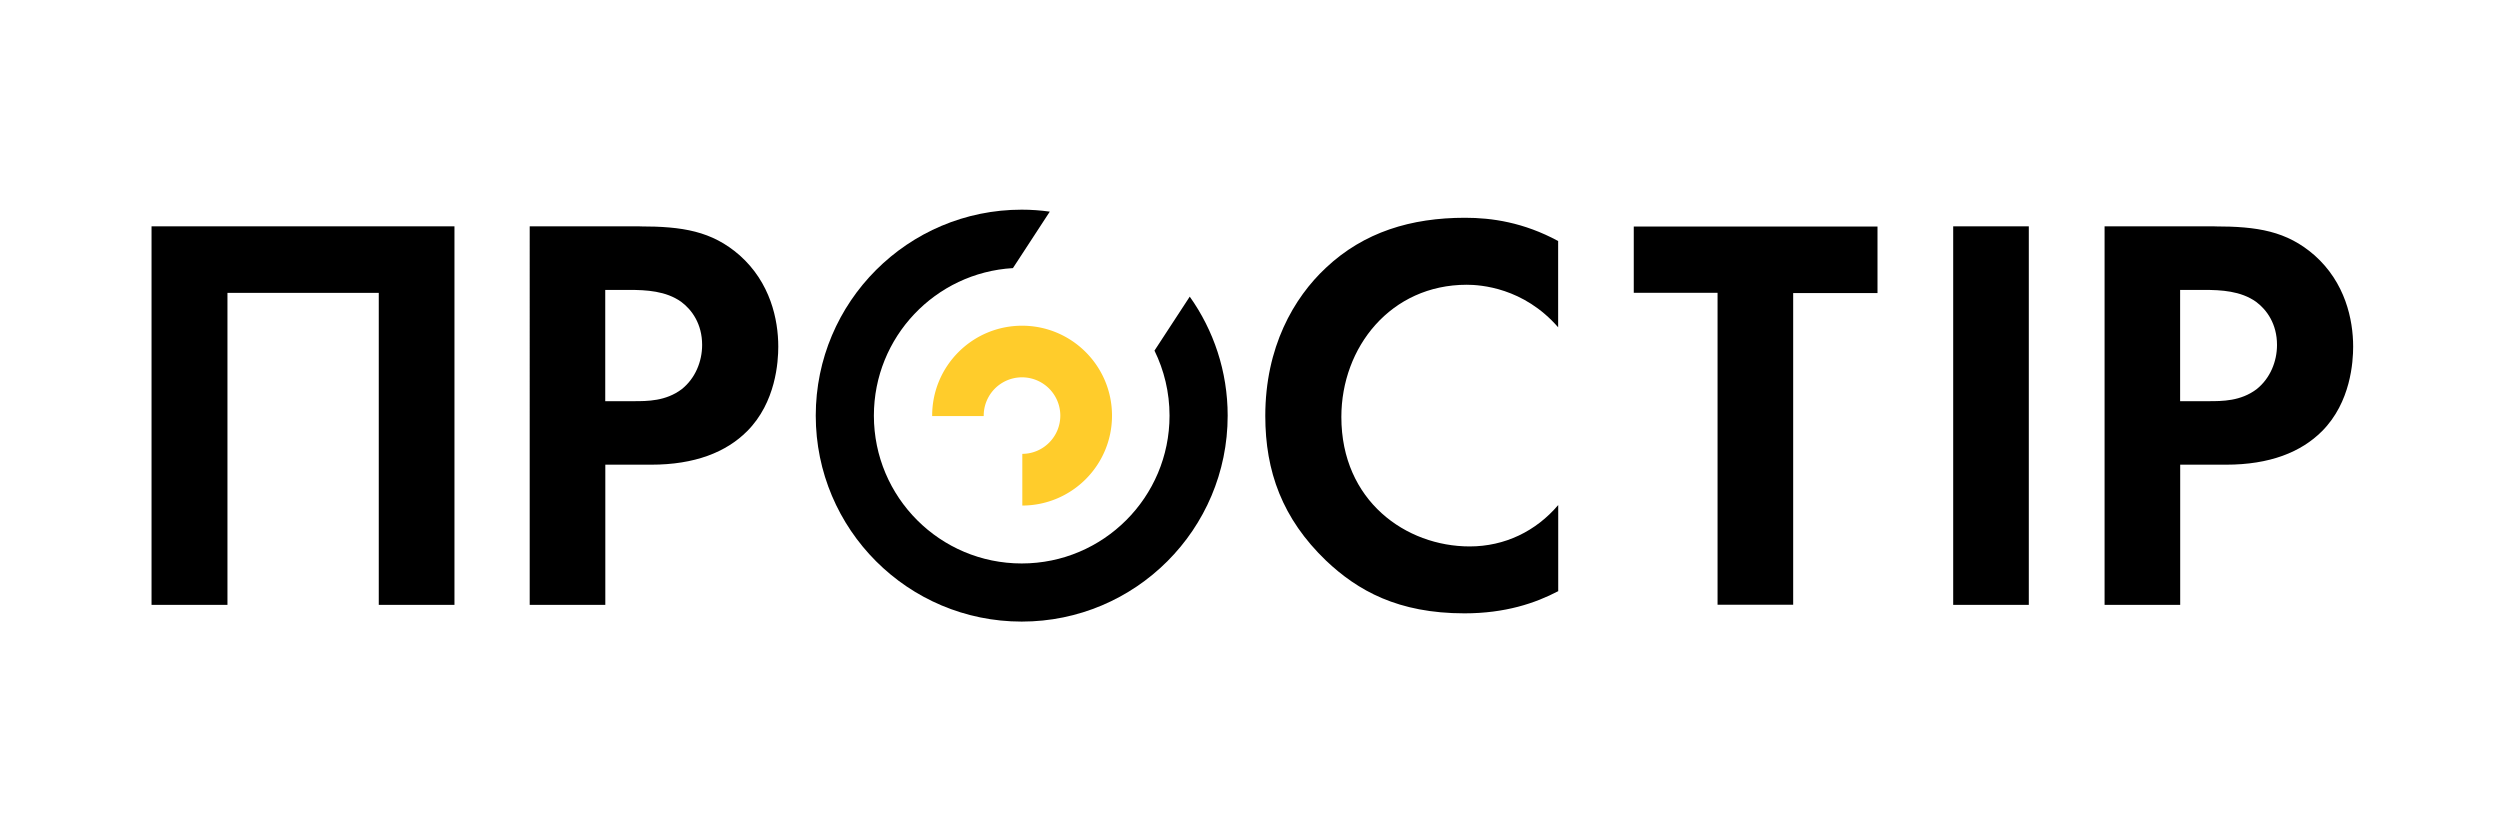 <svg xmlns="http://www.w3.org/2000/svg" fill-rule="evenodd" clip-rule="evenodd" image-rendering="optimizeQuality" shape-rendering="geometricPrecision" text-rendering="geometricPrecision" viewBox="0 0 33028 10986"><path d="M23690 3872v4117h-999V3868h-1107v-875h3220v879zM6004 2990v5001H5004V3869H3005v4122H2002V2990zm1992 2310h373c187 0 427 0 637-158 180-143 270-367 270-585 0-277-135-465-277-570-202-143-457-157-690-157h-313v1470zm456-2309c562 0 952 60 1320 382 405 360 510 847 510 1207 0 195-30 735-412 1117-277 277-690 442-1267 442h-606v1852h-999V2990h1455zm12132 4820c-300 157-697 292-1237 292-877 0-1410-300-1829-697-577-555-802-1177-802-1912 0-907 375-1559 802-1957 502-472 1125-660 1837-660 353 0 773 60 1230 307v1140c-457-525-1027-562-1207-562-1005 0-1657 825-1657 1747 0 1110 855 1710 1695 1710 465 0 877-202 1170-547v1140zm5220 180h999V2990h-999zm2998-2691h373c187 0 427 0 637-158 180-143 270-367 270-585 0-277-135-465-277-570-202-143-457-157-690-157h-313v1470zm456-2309c562 0 952 60 1320 382 405 360 510 847 510 1207 0 195-30 735-412 1117-277 277-690 442-1267 442h-606v1852h-999V2990h1455z" class="fil0"/><path fill="#ffcc2b" fill-rule="nonzero" d="M12996 5497v-6a506 506 0 1 1 1012 0c0 278-225 504-502 505v683c655-2 1185-533 1185-1188 0-656-532-1188-1188-1188s-1188 532-1188 1188v6h683z"/><path d="M15252 4632c127 259 199 551 199 859 0 1078-874 1953-1953 1953s-1953-874-1953-1953c0-1040 813-1889 1837-1949l487-746c-122-17-245-26-371-26-1503 0-2721 1218-2721 2721s1218 2721 2721 2721 2721-1218 2721-2721c0-586-186-1128-501-1572l-466 713z" class="fil0"/></svg>